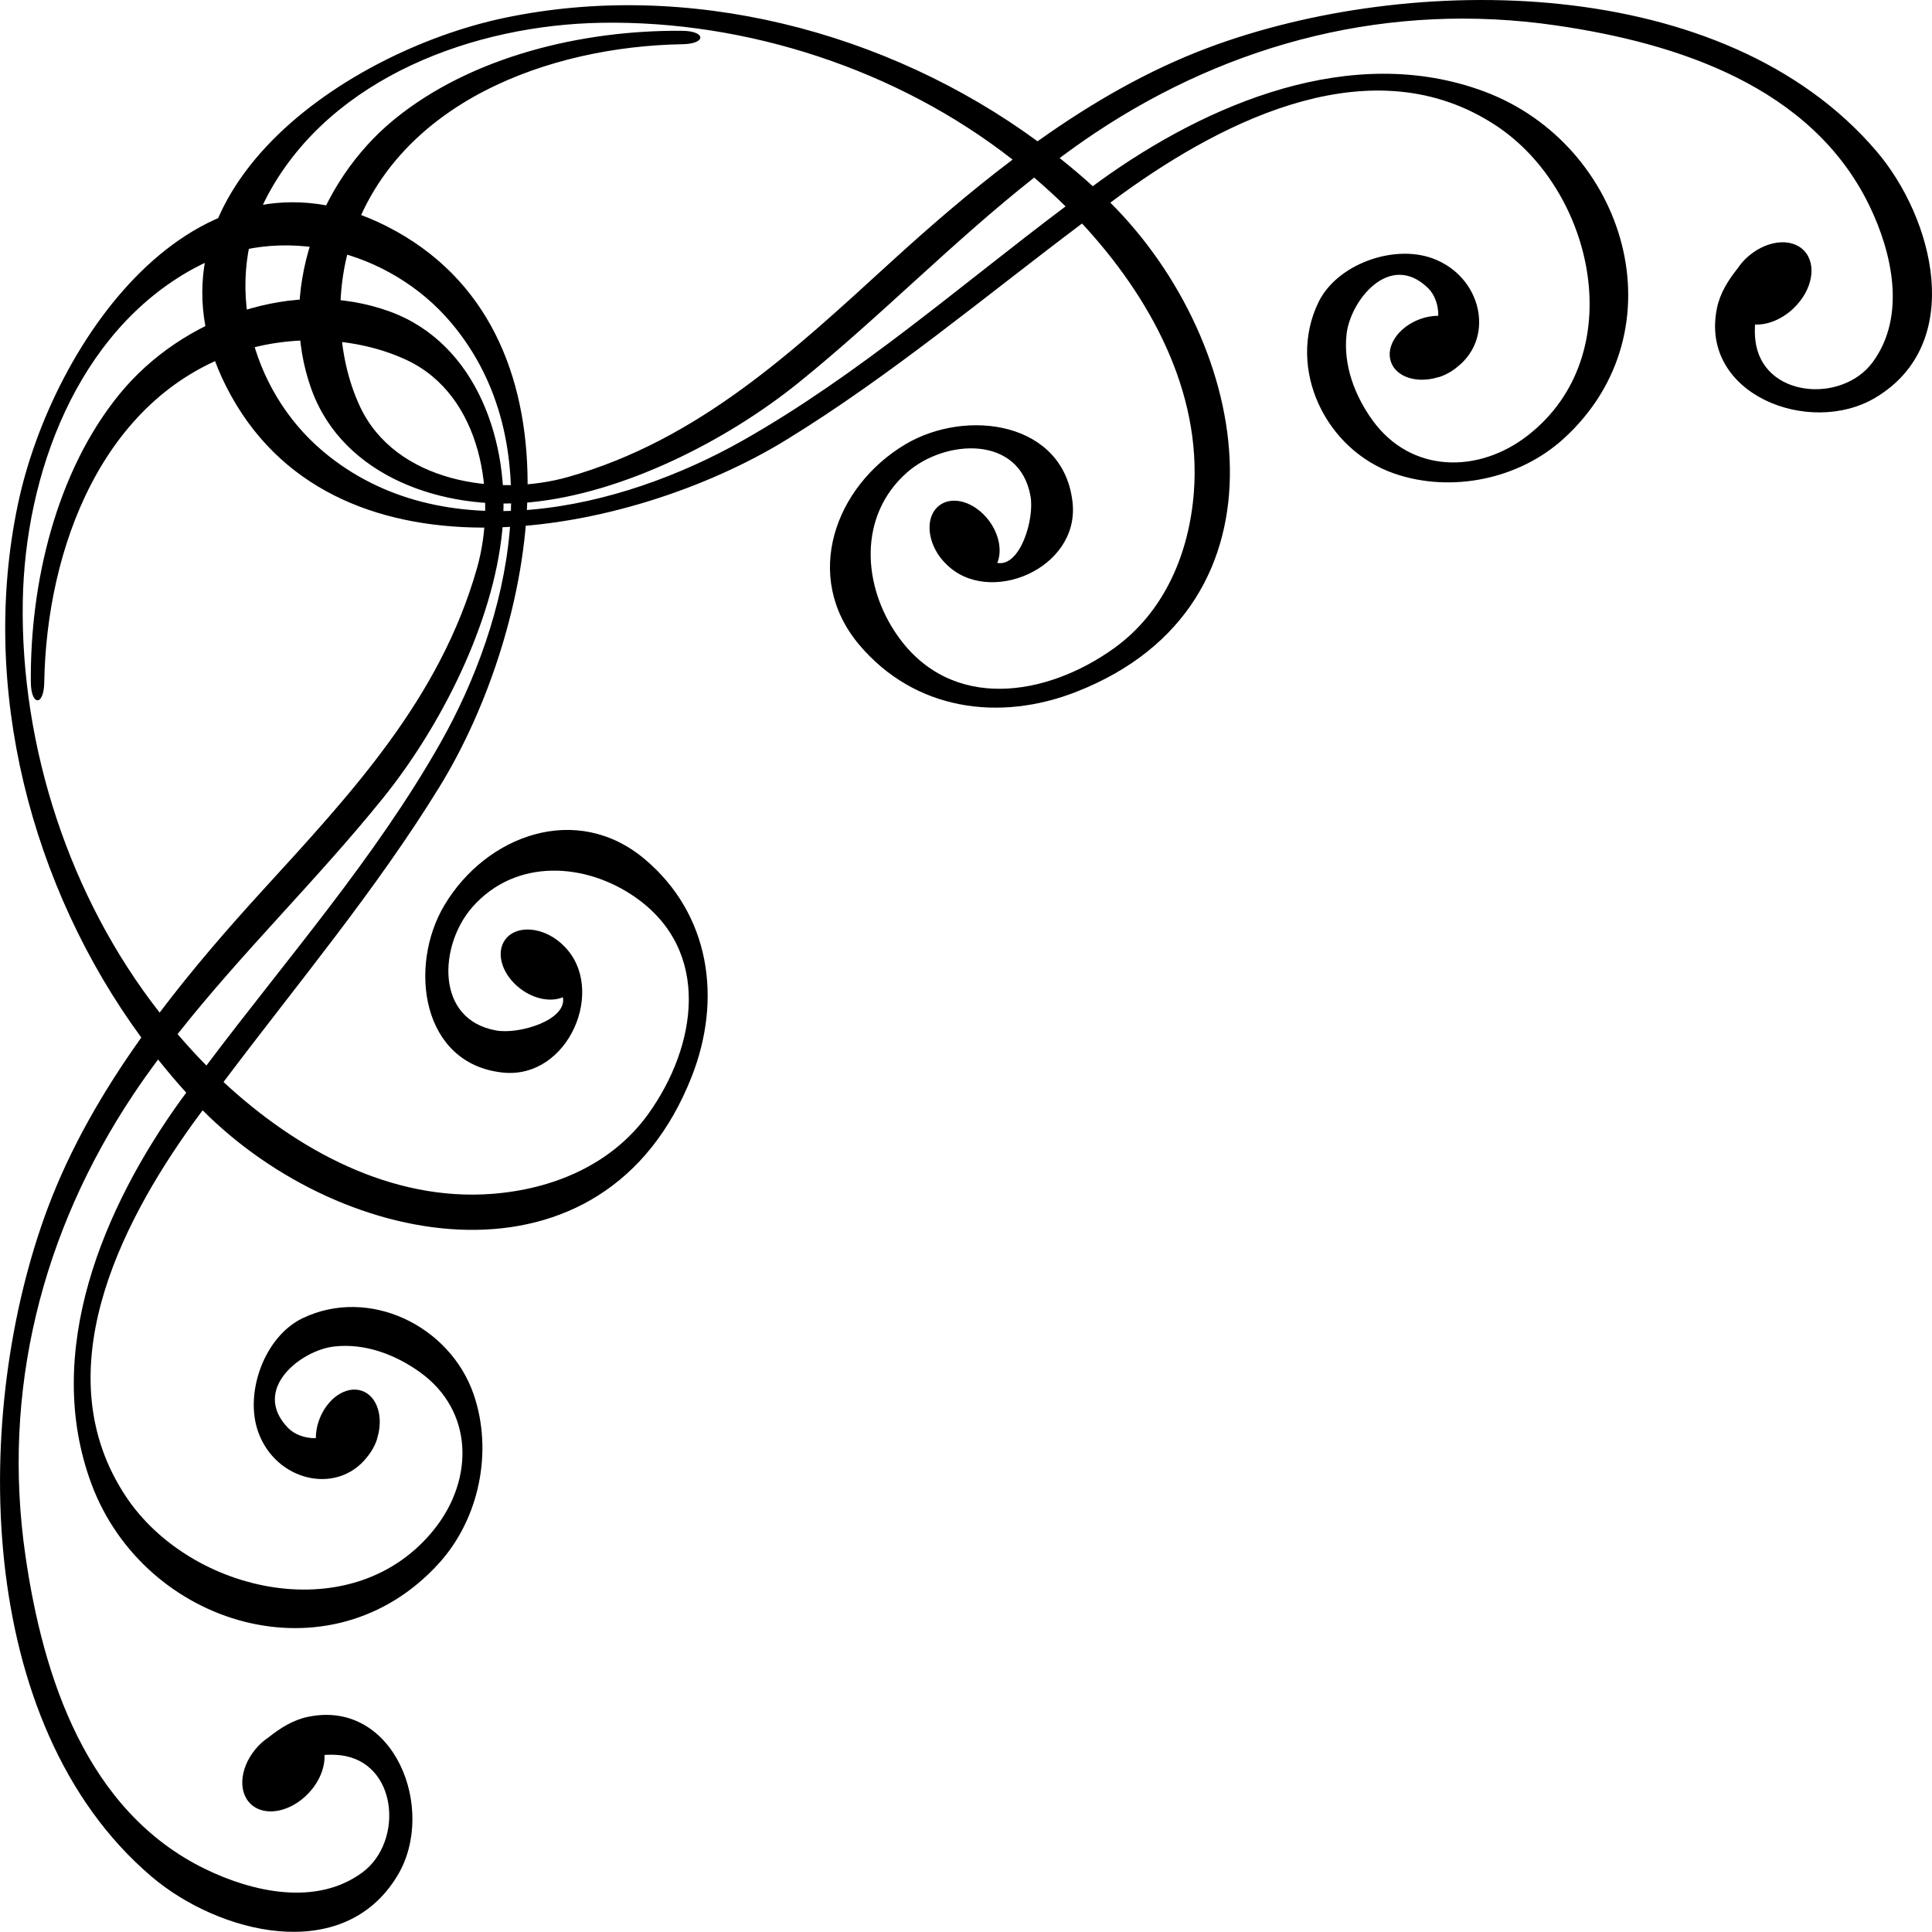 <?xml version="1.0" encoding="UTF-8" standalone="no"?>
<svg
   width="55.061"
   height="55.061"
   viewBox="0 0 55.061 55.061"
   version="1.1"
   id="svg1173"
   sodipodi:docname="style03.svg"
   inkscape:version="1.4 (e7c3feb1, 2024-10-09)"
   inkscape:export-filename="style03.png"
   inkscape:export-xdpi="1743.5347"
   inkscape:export-ydpi="1743.5347"
   xmlns:inkscape="http://www.inkscape.org/namespaces/inkscape"
   xmlns:sodipodi="http://sodipodi.sourceforge.net/DTD/sodipodi-0.dtd"
   xmlns="http://www.w3.org/2000/svg"
   xmlns:svg="http://www.w3.org/2000/svg">
  <defs
     id="defs1290" />
  <sodipodi:namedview
     id="namedview1288"
     pagecolor="#ffffff"
     bordercolor="#666666"
     borderopacity="1.0"
     inkscape:showpageshadow="2"
     inkscape:pageopacity="0.0"
     inkscape:pagecheckerboard="0"
     inkscape:deskcolor="#d1d1d1"
     showgrid="false"
     inkscape:zoom="10.954045"
     inkscape:cx="29.486826"
     inkscape:cy="26.063433"
     inkscape:current-layer="svg1173"
     inkscape:window-width="2024"
     inkscape:window-height="1184"
     inkscape:window-x="0"
     inkscape:window-y="25"
     inkscape:window-maximized="0" />
  <g
     id="g2512"
     transform="translate(-172.604,-128.174)"
     style="fill:#000000">
    <path
       d="m 181.813,141.04 c 3.41,2.863 8.475,1.658 11.95,-0.307 3.292,-1.861 6.185,-4.403 9.209,-6.677 -0.29,-0.288 -0.591,-0.559 -0.894,-0.821 -2.337,1.843 -4.408,3.985 -6.73,5.857 -2.044,1.647 -4.98,3.138 -7.621,3.396 -2.466,0.241 -5.336,-0.709 -6.245,-3.213 -0.991,-2.734 0.182,-5.915 2.347,-7.689 2.209,-1.811 5.392,-2.561 8.222,-2.534 0.674,0.006 0.689,0.371 0.005,0.382 -3.8,0.065 -8.114,1.647 -9.418,5.524 -0.506,1.501 -0.447,3.359 0.223,4.797 1.009,2.164 3.902,2.589 5.936,2.012 3.719,-1.057 6.402,-3.572 9.174,-6.104 1.107,-1.011 2.268,-2.017 3.491,-2.94 -7.1e-4,-7e-4 -0.001,-0.002 -0.002,-0.002 -3.271,-2.562 -7.568,-3.966 -11.707,-3.898 -3.625,0.06 -7.682,1.54 -9.498,4.873 -1.344,2.467 -0.527,5.592 1.558,7.343 z m 5.165,-12.356 c 5.216,-1.097 10.9,0.367 15.196,3.517 1.518,-1.082 3.133,-2.019 4.862,-2.667 5.77,-2.161 14.715,-2.135 19.05,2.953 1.624,1.905 2.553,5.478 -0.036,7.022 -1.878,1.119 -5.017,-0.097 -4.514,-2.55 0.087,-0.428 0.318,-0.795 0.585,-1.13 0.069,-0.101 0.147,-0.199 0.241,-0.289 0.542,-0.515 1.284,-0.614 1.658,-0.221 0.374,0.394 0.238,1.13 -0.304,1.645 -0.333,0.316 -0.741,0.474 -1.094,0.459 -0.008,0.144 -0.01,0.292 0.009,0.447 0.188,1.641 2.464,1.815 3.34,0.631 0.975,-1.32 0.553,-3.143 -0.096,-4.477 -1.649,-3.388 -5.472,-4.625 -8.928,-5.126 -4.692,-0.682 -9.227,0.462 -13.142,3.071 -0.342,0.228 -0.674,0.466 -1.002,0.709 0.324,0.259 0.641,0.525 0.946,0.803 0.068,-0.049 0.134,-0.101 0.202,-0.15 3.053,-2.201 7.18,-3.961 10.959,-2.547 4.044,1.513 5.643,6.809 2.257,9.892 -1.276,1.162 -3.201,1.55 -4.815,0.998 -1.97,-0.675 -3.084,-2.989 -2.176,-4.879 0.524,-1.089 2.137,-1.666 3.254,-1.258 1.392,0.508 1.788,2.232 0.719,3.084 -0.132,0.114 -0.291,0.212 -0.476,0.28 -0.025,0.011 -0.056,0.019 -0.088,0.025 -0.592,0.181 -1.178,0.002 -1.336,-0.427 -0.166,-0.451 0.202,-1.001 0.823,-1.23 0.177,-0.066 0.354,-0.094 0.522,-0.096 0.007,-0.303 -0.101,-0.607 -0.299,-0.797 -1.096,-1.052 -2.211,0.377 -2.315,1.324 -0.098,0.889 0.24,1.757 0.737,2.447 1.095,1.519 3.023,1.535 4.434,0.433 2.933,-2.29 1.889,-6.971 -0.9,-8.82 -3.483,-2.309 -7.697,-0.2 -10.639,1.921 -0.122,0.088 -0.243,0.179 -0.364,0.268 4.062,4.046 5.342,11.456 -0.955,13.936 -2.227,0.878 -4.634,0.52 -6.197,-1.33 -1.645,-1.948 -0.689,-4.524 1.304,-5.714 1.746,-1.042 4.533,-0.655 4.773,1.667 0.194,1.882 -2.399,2.961 -3.604,1.741 -0.061,-0.059 -0.119,-0.123 -0.173,-0.195 -0.394,-0.531 -0.401,-1.193 -0.017,-1.479 0.386,-0.287 1.017,-0.09 1.413,0.441 0.295,0.398 0.373,0.869 0.234,1.2 0.648,0.125 1.063,-1.239 0.948,-1.896 -0.308,-1.759 -2.439,-1.633 -3.519,-0.682 -1.403,1.237 -1.269,3.229 -0.276,4.646 1.53,2.184 4.247,1.747 6.17,0.368 1.451,-1.041 2.148,-2.722 2.28,-4.453 0.219,-2.867 -1.241,-5.558 -3.187,-7.655 -2.783,2.091 -5.455,4.338 -8.425,6.163 -4.447,2.733 -12.709,4.355 -15.823,-1.247 -3.075,-5.53 3.107,-9.792 7.784,-10.776"
       style="fill:#000000;fill-opacity:1;fill-rule:nonzero;stroke:none;stroke-width:0.035"
       id="path683" />
    <path
       d="m 178.486,158.542 c 2.274,-3.024 4.817,-5.917 6.678,-9.21 1.964,-3.475 3.17,-8.54 0.306,-11.95 -1.751,-2.085 -4.876,-2.902 -7.343,-1.558 -3.334,1.816 -4.814,5.873 -4.874,9.498 -0.067,4.139 1.336,8.436 3.899,11.708 7e-4,7.1e-4 0.001,0.002 0.002,0.002 0.924,-1.223 1.929,-2.383 2.941,-3.491 2.532,-2.772 5.046,-5.455 6.103,-9.174 0.577,-2.034 0.152,-4.927 -2.012,-5.936 -1.438,-0.671 -3.296,-0.729 -4.797,-0.224 -3.878,1.305 -5.46,5.618 -5.524,9.418 -0.012,0.684 -0.376,0.669 -0.382,-0.005 -0.027,-2.831 0.724,-6.013 2.534,-8.223 1.773,-2.165 4.955,-3.338 7.689,-2.347 2.504,0.909 3.453,3.779 3.212,6.245 -0.258,2.641 -1.749,5.577 -3.396,7.621 -1.872,2.322 -4.014,4.393 -5.857,6.73 0.261,0.303 0.532,0.603 0.82,0.894 z m -4.522,4.063 c 0.647,-1.729 1.584,-3.343 2.667,-4.862 -3.15,-4.296 -4.614,-9.98 -3.517,-15.196 0.984,-4.677 5.247,-10.859 10.776,-7.784 5.602,3.115 3.98,11.376 1.247,15.823 -1.825,2.97 -4.073,5.642 -6.163,8.425 2.097,1.946 4.788,3.406 7.655,3.187 1.732,-0.132 3.412,-0.829 4.453,-2.28 1.379,-1.923 1.817,-4.639 -0.368,-6.17 -1.417,-0.993 -3.41,-1.127 -4.646,0.276 -0.951,1.079 -1.077,3.211 0.682,3.519 0.657,0.115 2.021,-0.3 1.896,-0.948 -0.332,0.14 -0.802,0.062 -1.2,-0.234 -0.531,-0.395 -0.728,-1.027 -0.441,-1.413 0.286,-0.384 0.948,-0.377 1.479,0.018 0.072,0.053 0.136,0.112 0.195,0.172 1.22,1.205 0.141,3.798 -1.741,3.604 -2.322,-0.24 -2.709,-3.027 -1.667,-4.773 1.19,-1.992 3.766,-2.949 5.714,-1.304 1.85,1.562 2.208,3.97 1.33,6.197 -2.48,6.297 -9.89,5.016 -13.936,0.955 -0.089,0.122 -0.18,0.242 -0.268,0.364 -2.12,2.941 -4.23,7.156 -1.921,10.639 1.849,2.789 6.53,3.833 8.82,0.899 1.102,-1.412 1.086,-3.339 -0.432,-4.434 -0.69,-0.497 -1.558,-0.836 -2.447,-0.737 -0.946,0.104 -2.375,1.218 -1.324,2.315 0.19,0.198 0.495,0.305 0.797,0.298 0.002,-0.168 0.03,-0.345 0.096,-0.522 0.229,-0.621 0.779,-0.989 1.23,-0.823 0.429,0.158 0.607,0.744 0.427,1.336 -0.007,0.033 -0.015,0.063 -0.025,0.088 -0.068,0.184 -0.166,0.343 -0.28,0.476 -0.853,1.069 -2.576,0.673 -3.085,-0.719 -0.408,-1.117 0.17,-2.73 1.259,-3.254 1.89,-0.908 4.204,0.207 4.879,2.176 0.552,1.614 0.164,3.539 -0.998,4.815 -3.083,3.386 -8.378,1.787 -9.892,-2.257 -1.414,-3.779 0.346,-7.907 2.547,-10.96 0.049,-0.068 0.101,-0.134 0.15,-0.202 -0.278,-0.305 -0.544,-0.622 -0.803,-0.946 -0.243,0.328 -0.482,0.66 -0.709,1.002 -2.608,3.916 -3.753,8.45 -3.071,13.142 0.501,3.456 1.739,7.28 5.126,8.928 1.334,0.649 3.157,1.071 4.477,0.096 1.184,-0.876 1.01,-3.151 -0.631,-3.34 -0.156,-0.018 -0.303,-0.017 -0.448,-0.009 0.015,0.352 -0.142,0.761 -0.459,1.094 -0.515,0.543 -1.252,0.679 -1.645,0.304 -0.393,-0.374 -0.294,-1.116 0.221,-1.658 0.09,-0.095 0.188,-0.172 0.289,-0.242 0.335,-0.267 0.702,-0.497 1.13,-0.585 2.453,-0.503 3.669,2.636 2.55,4.514 -1.544,2.589 -5.117,1.66 -7.022,0.036 -5.087,-4.335 -5.114,-13.28 -2.952,-19.05"
       style="fill:#000000;fill-opacity:1;fill-rule:nonzero;stroke:none;stroke-width:0.035"
       id="path685" />
  </g>
</svg>
